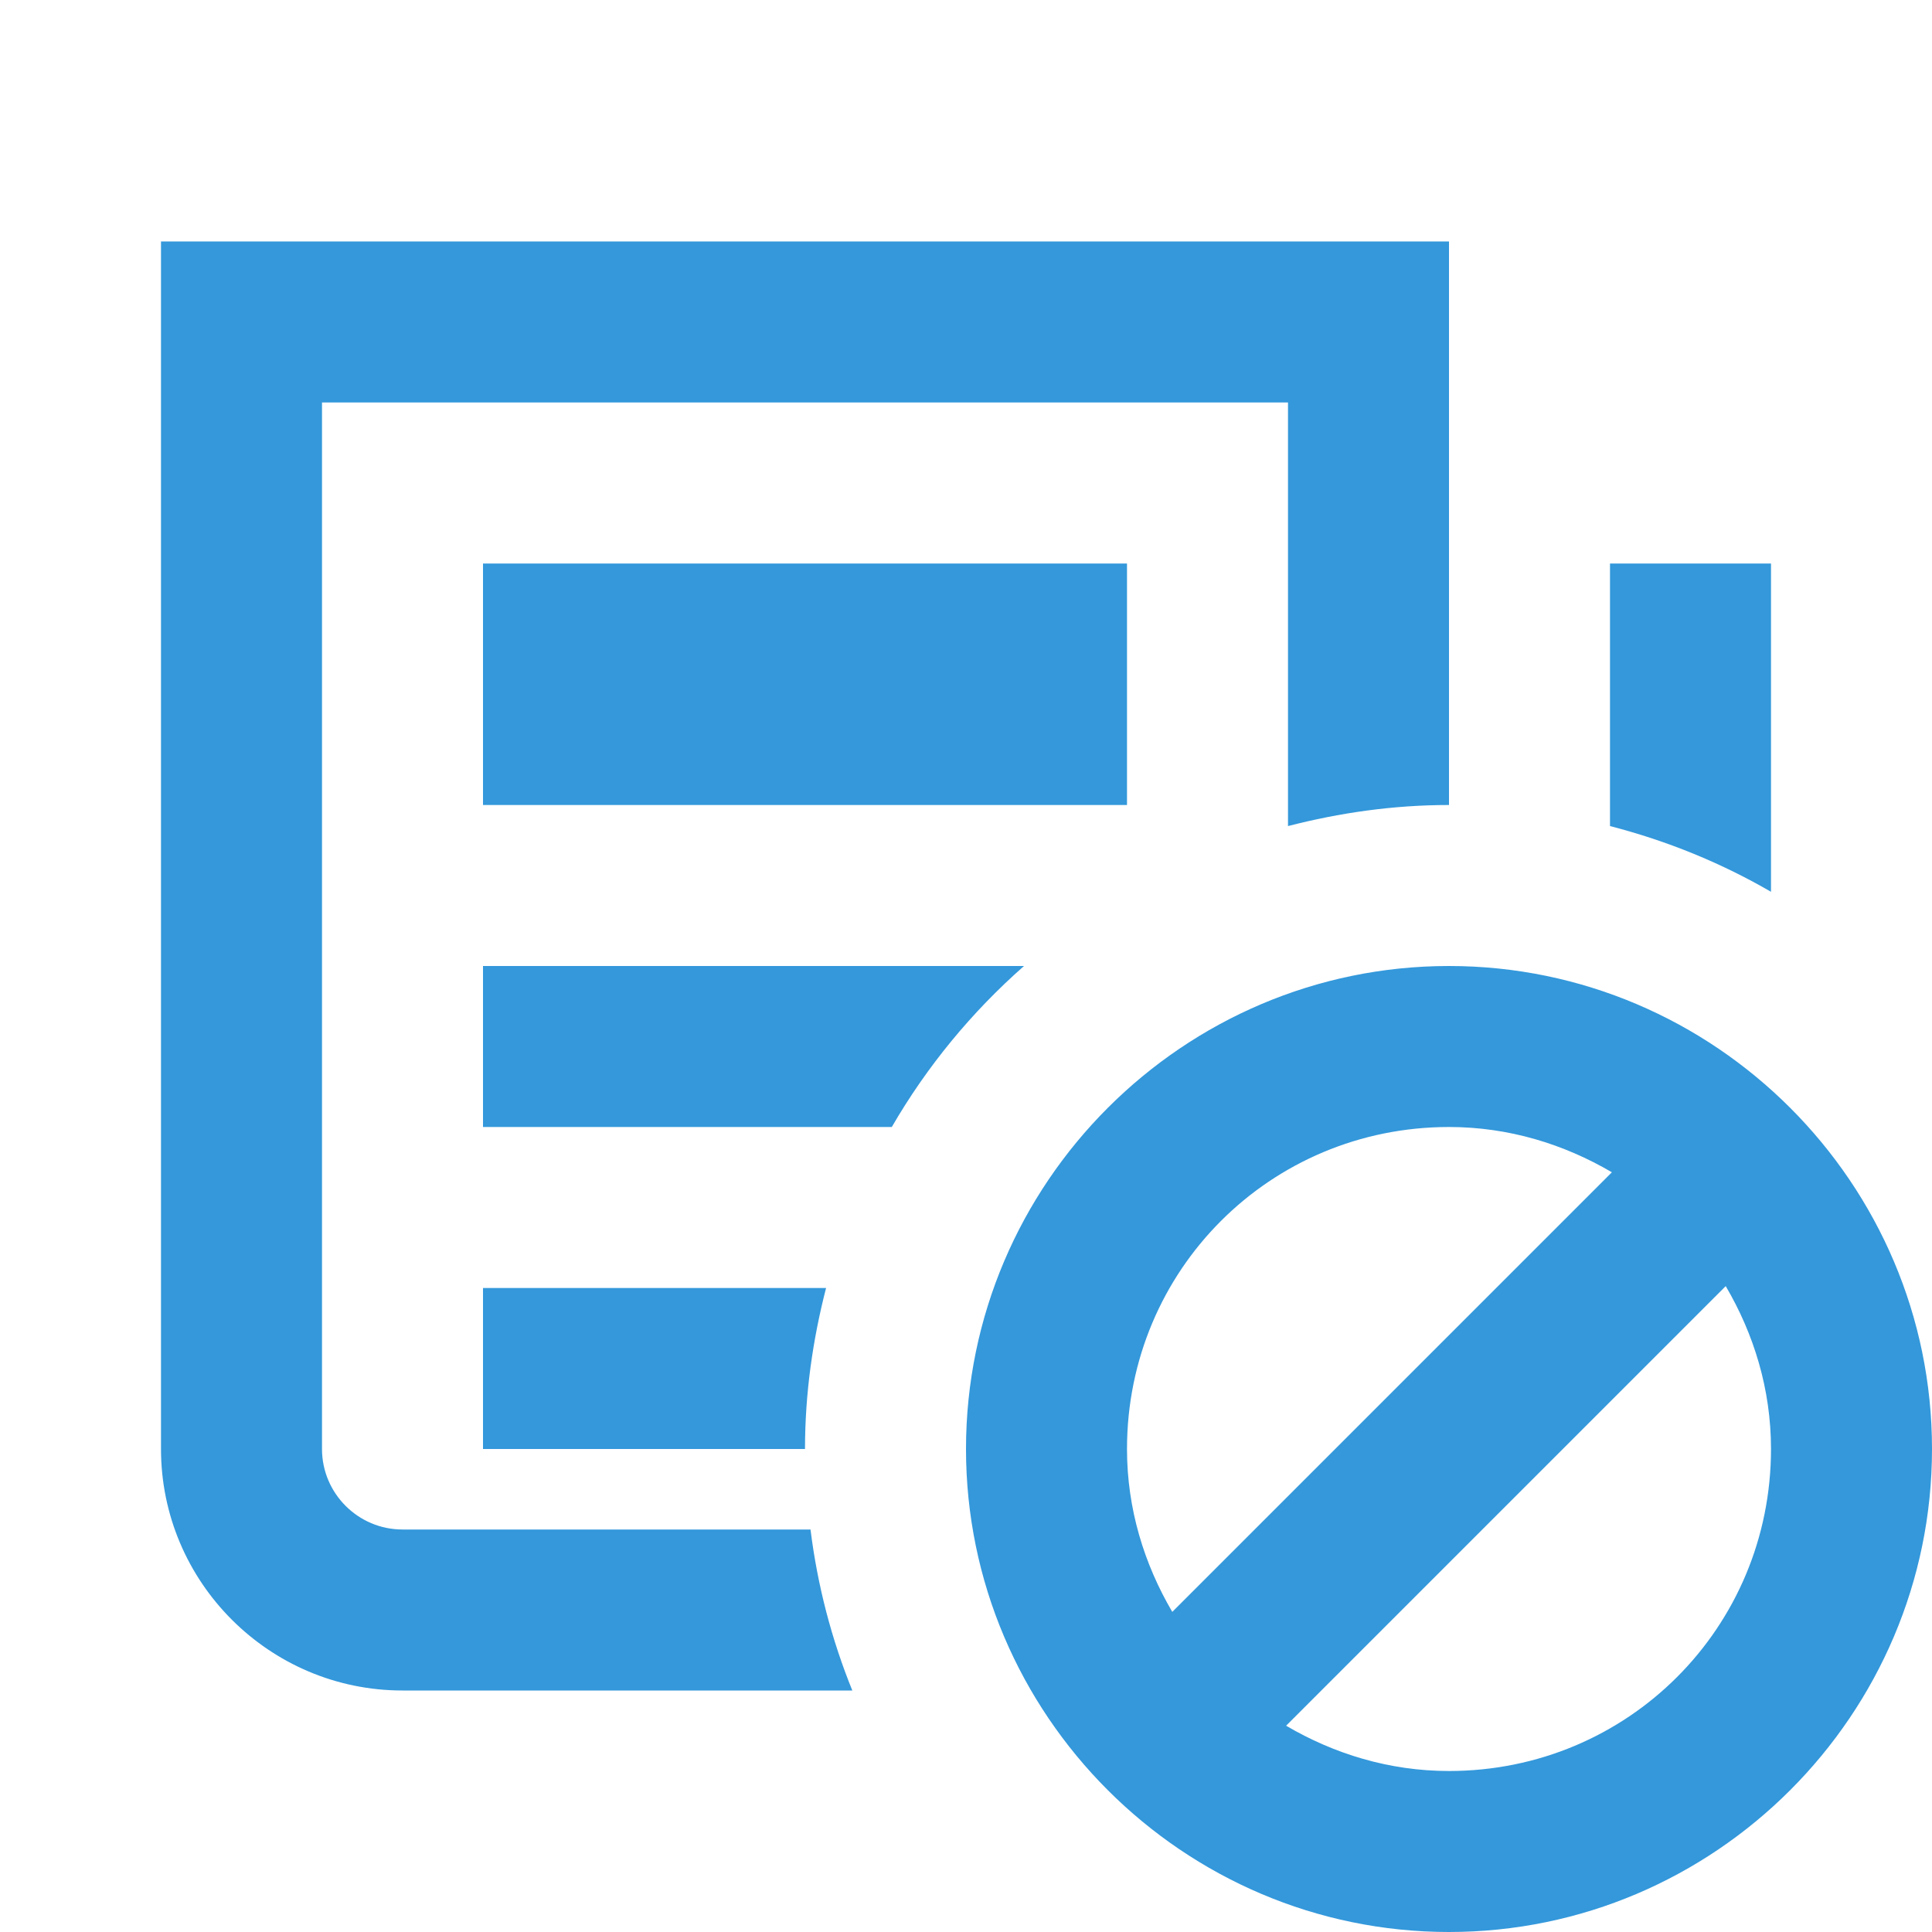 <?xml version="1.0"?>
<svg xmlns="http://www.w3.org/2000/svg" xmlns:xlink="http://www.w3.org/1999/xlink" version="1.1" viewBox="0 0 192 192" width="24px" height="24px"><g fill="none" fill-rule="nonzero" stroke="none" stroke-width="1" stroke-linecap="butt" stroke-linejoin="miter" stroke-miterlimit="10" stroke-dasharray="" stroke-dashoffset="0" font-family="none" font-weight="none" font-size="none" text-anchor="none" style="mix-blend-mode: normal"><path d="M0,192v-192h192v192z" fill="none"/><g fill="#3498db"><path d="M16,24v120c0,13.232 10.768,24 24,24h44.703c-2.048,-5.048 -3.46,-10.408 -4.156,-16h-40.547c-4.408,0 -8,-3.592 -8,-8v-104h96v42.094c5.12,-1.32 10.464,-2.094 16,-2.094v-56zM48,56v24h64v-24zM160,56v26.094c5.68,1.464 11.048,3.659 16,6.531v-32.625zM48,96v16h40.625c3.496,-6.032 7.941,-11.424 13.141,-16zM144,96c-26.415,0 -48,21.585 -48,48c0,26.415 21.585,48 48,48c26.415,0 48,-21.585 48,-48c0,-26.415 -21.585,-48 -48,-48zM144,112c5.949,0 11.432,1.71 16.188,4.5l-43.688,43.688c-2.79,-4.755 -4.5,-10.238 -4.5,-16.188c0,-17.768 14.232,-32 32,-32zM171.5,127.812c2.79,4.755 4.5,10.238 4.5,16.188c0,17.768 -14.232,32 -32,32c-5.949,0 -11.432,-1.71 -16.188,-4.5zM48,128v16h32c0,-5.536 0.774,-10.88 2.094,-16z"/></g></g></svg>
